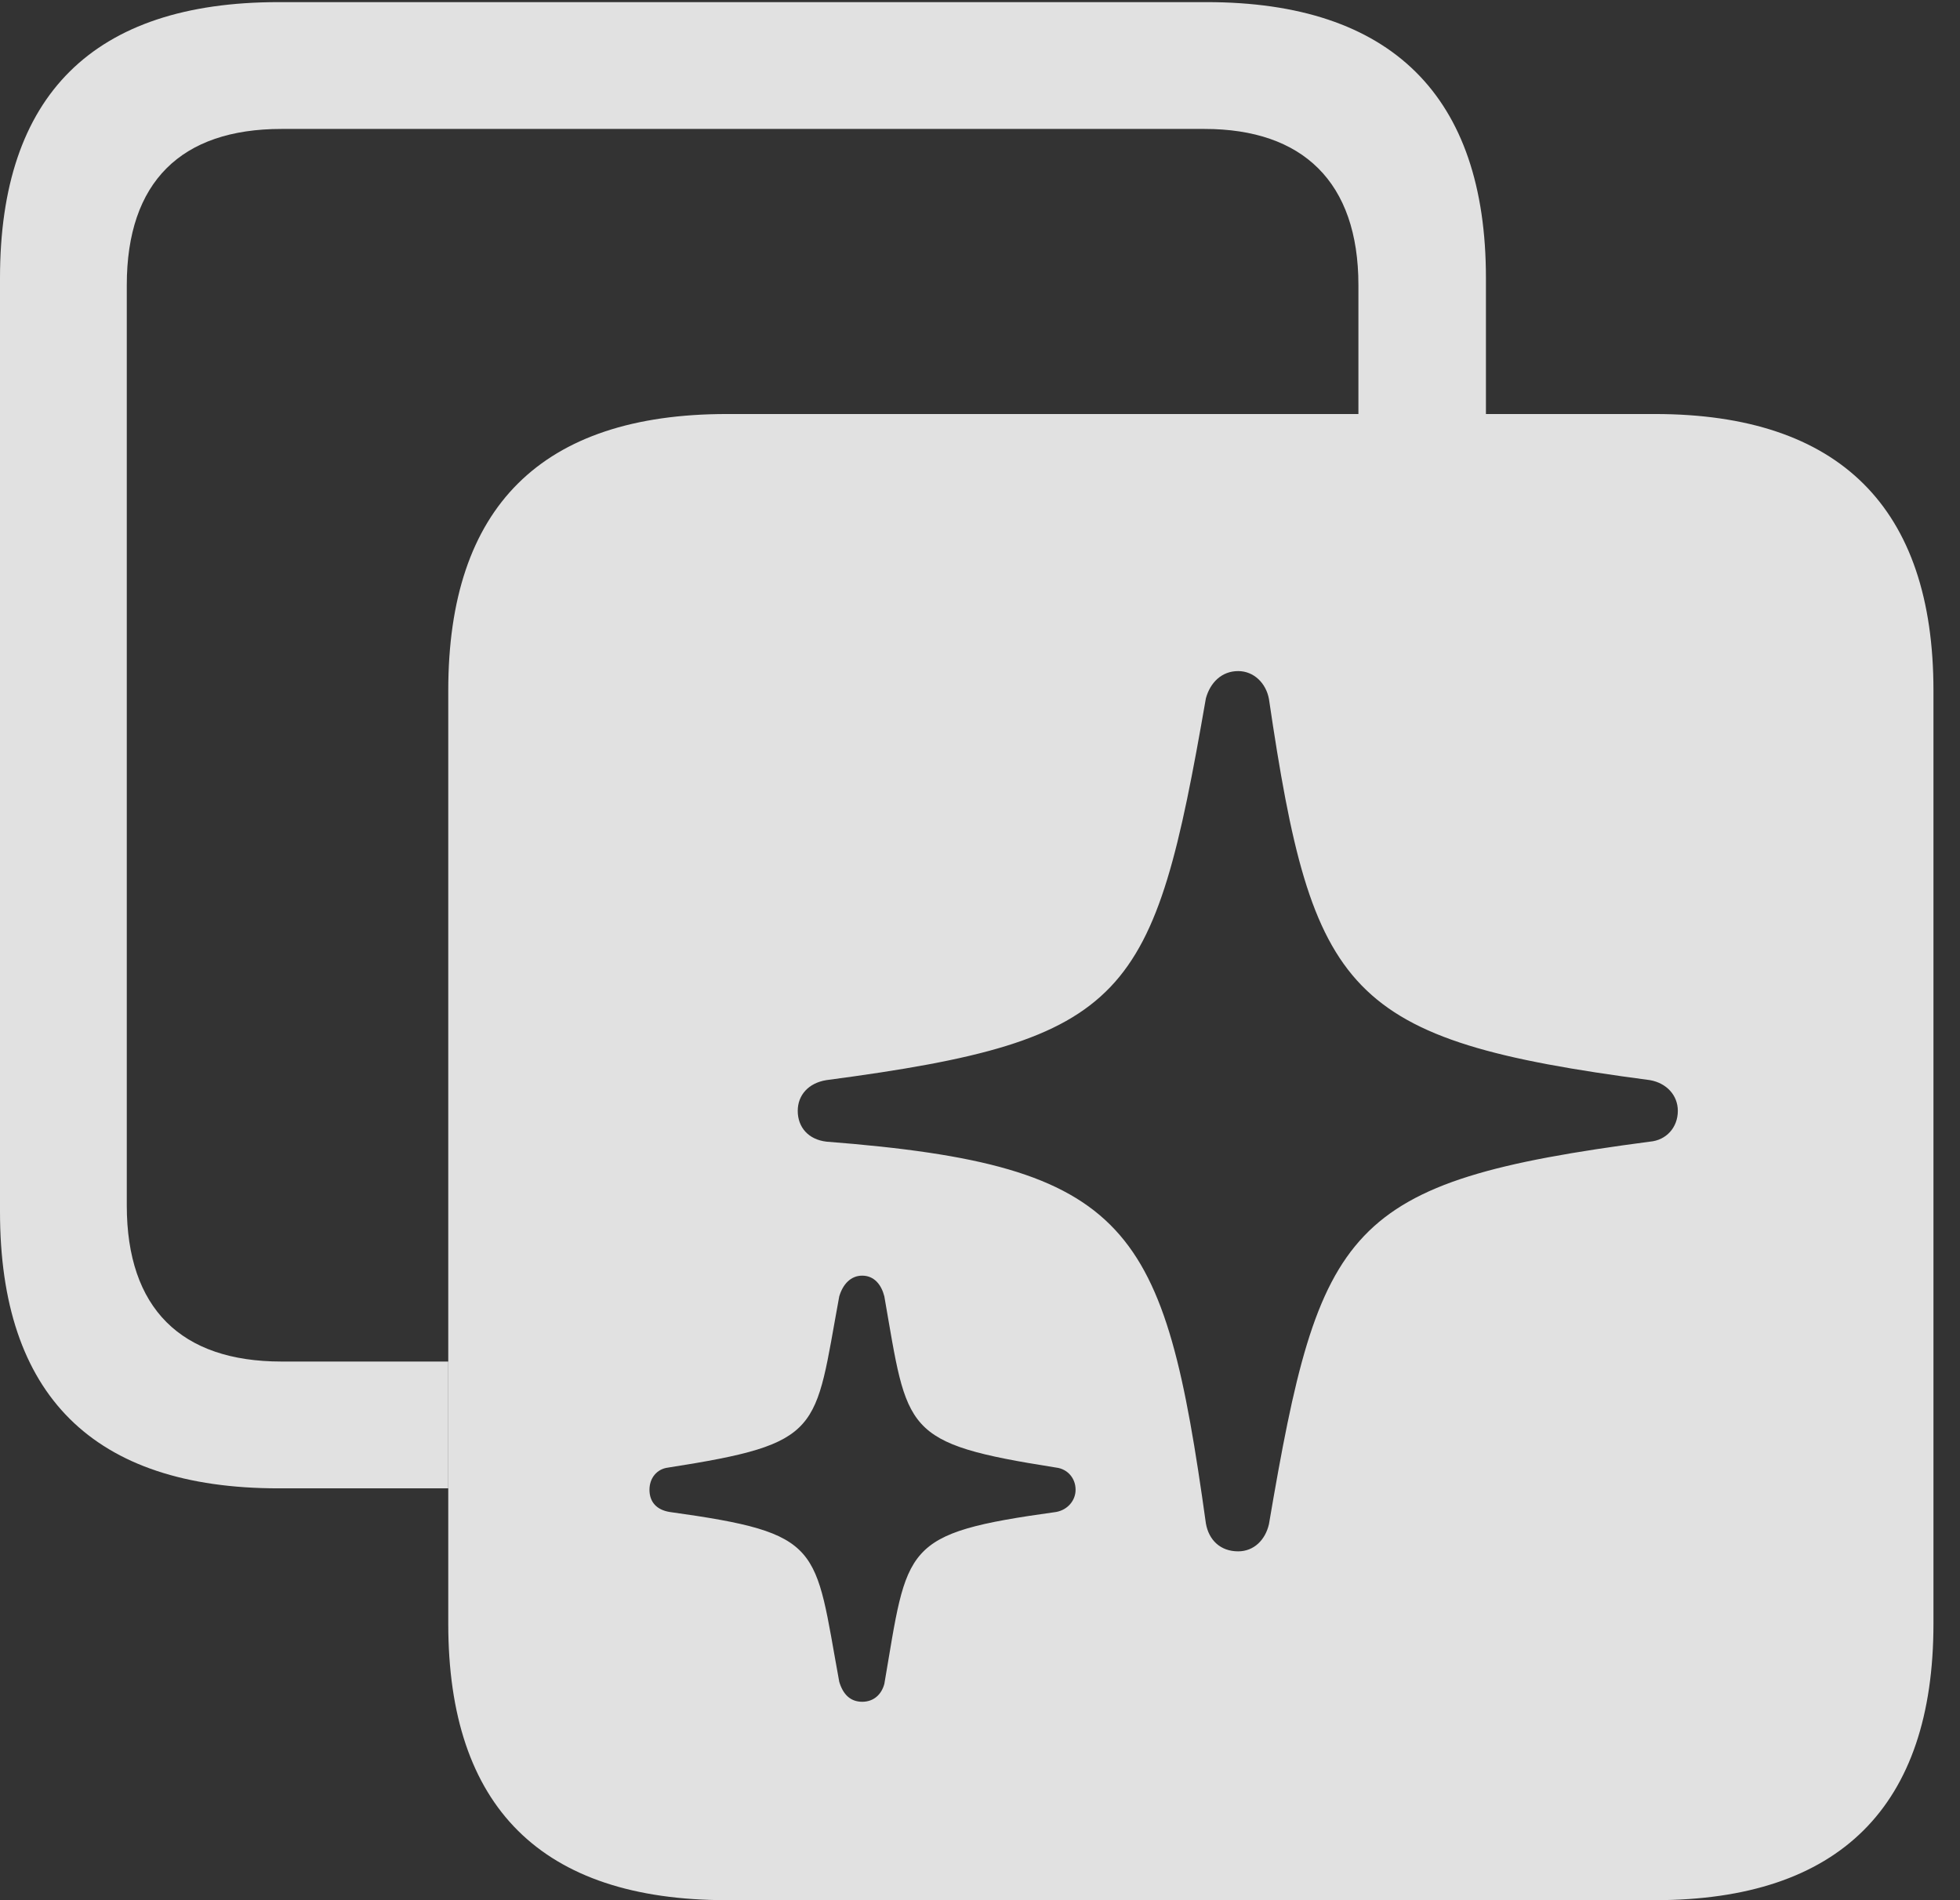 <?xml version="1.0" encoding="UTF-8"?>
<!--Generator: Apple Native CoreSVG 341-->
<!DOCTYPE svg
PUBLIC "-//W3C//DTD SVG 1.1//EN"
       "http://www.w3.org/Graphics/SVG/1.1/DTD/svg11.dtd">
<svg version="1.1" xmlns="http://www.w3.org/2000/svg" xmlns:xlink="http://www.w3.org/1999/xlink" viewBox="0 0 26.729 25.908">
 <rect x="0" y="0" width="26.729" height="25.908" fill="#333333" stroke="none"/>
 <g>
  <rect height="25.908" opacity="0" width="26.729" x="0" y="0"/>
  <path d="M20.264 3.789L20.264 5.645L18.525 5.645L18.525 3.887C18.525 2.48 17.764 1.758 16.426 1.758L3.838 1.758C2.471 1.758 1.729 2.48 1.729 3.887L1.729 16.436C1.729 17.842 2.471 18.564 3.838 18.564L6.113 18.564L6.113 20.293L3.799 20.293C1.27 20.293 0 19.023 0 16.523L0 3.789C0 1.299 1.27 0.029 3.799 0.029L16.455 0.029C18.975 0.029 20.264 1.309 20.264 3.789Z" fill="white" fill-opacity="0.85"/>
  <path d="M26.367 9.414L26.367 22.139C26.367 24.629 25.088 25.908 22.568 25.908L9.912 25.908C7.383 25.908 6.113 24.639 6.113 22.139L6.113 9.414C6.113 6.914 7.383 5.645 9.912 5.645L22.568 5.645C25.088 5.645 26.367 6.924 26.367 9.414ZM11.445 17.676C11.104 19.521 11.24 19.678 9.111 20.01C8.955 20.029 8.857 20.156 8.857 20.312C8.857 20.479 8.955 20.586 9.131 20.615C11.24 20.908 11.104 21.074 11.445 22.93C11.494 23.096 11.592 23.203 11.758 23.203C11.914 23.203 12.021 23.105 12.06 22.959C12.383 21.074 12.285 20.908 14.404 20.615C14.56 20.586 14.668 20.459 14.668 20.312C14.668 20.156 14.56 20.029 14.404 20.01C12.295 19.678 12.383 19.521 12.06 17.676C12.021 17.52 11.924 17.393 11.758 17.393C11.602 17.393 11.494 17.51 11.445 17.676ZM16.445 9.521C15.732 13.623 15.41 14.18 11.27 14.727C11.025 14.766 10.879 14.932 10.879 15.146C10.879 15.371 11.025 15.537 11.27 15.566C15.43 15.889 15.879 16.709 16.445 20.771C16.484 20.996 16.641 21.152 16.885 21.152C17.1 21.152 17.256 20.996 17.305 20.781C17.998 16.709 18.34 16.113 22.5 15.566C22.725 15.547 22.881 15.371 22.881 15.146C22.881 14.932 22.725 14.766 22.5 14.727C18.35 14.18 17.9 13.565 17.305 9.531C17.266 9.316 17.1 9.15 16.885 9.15C16.66 9.15 16.504 9.307 16.445 9.521Z" fill="white" fill-opacity="0.85"/>
 </g>
</svg>

